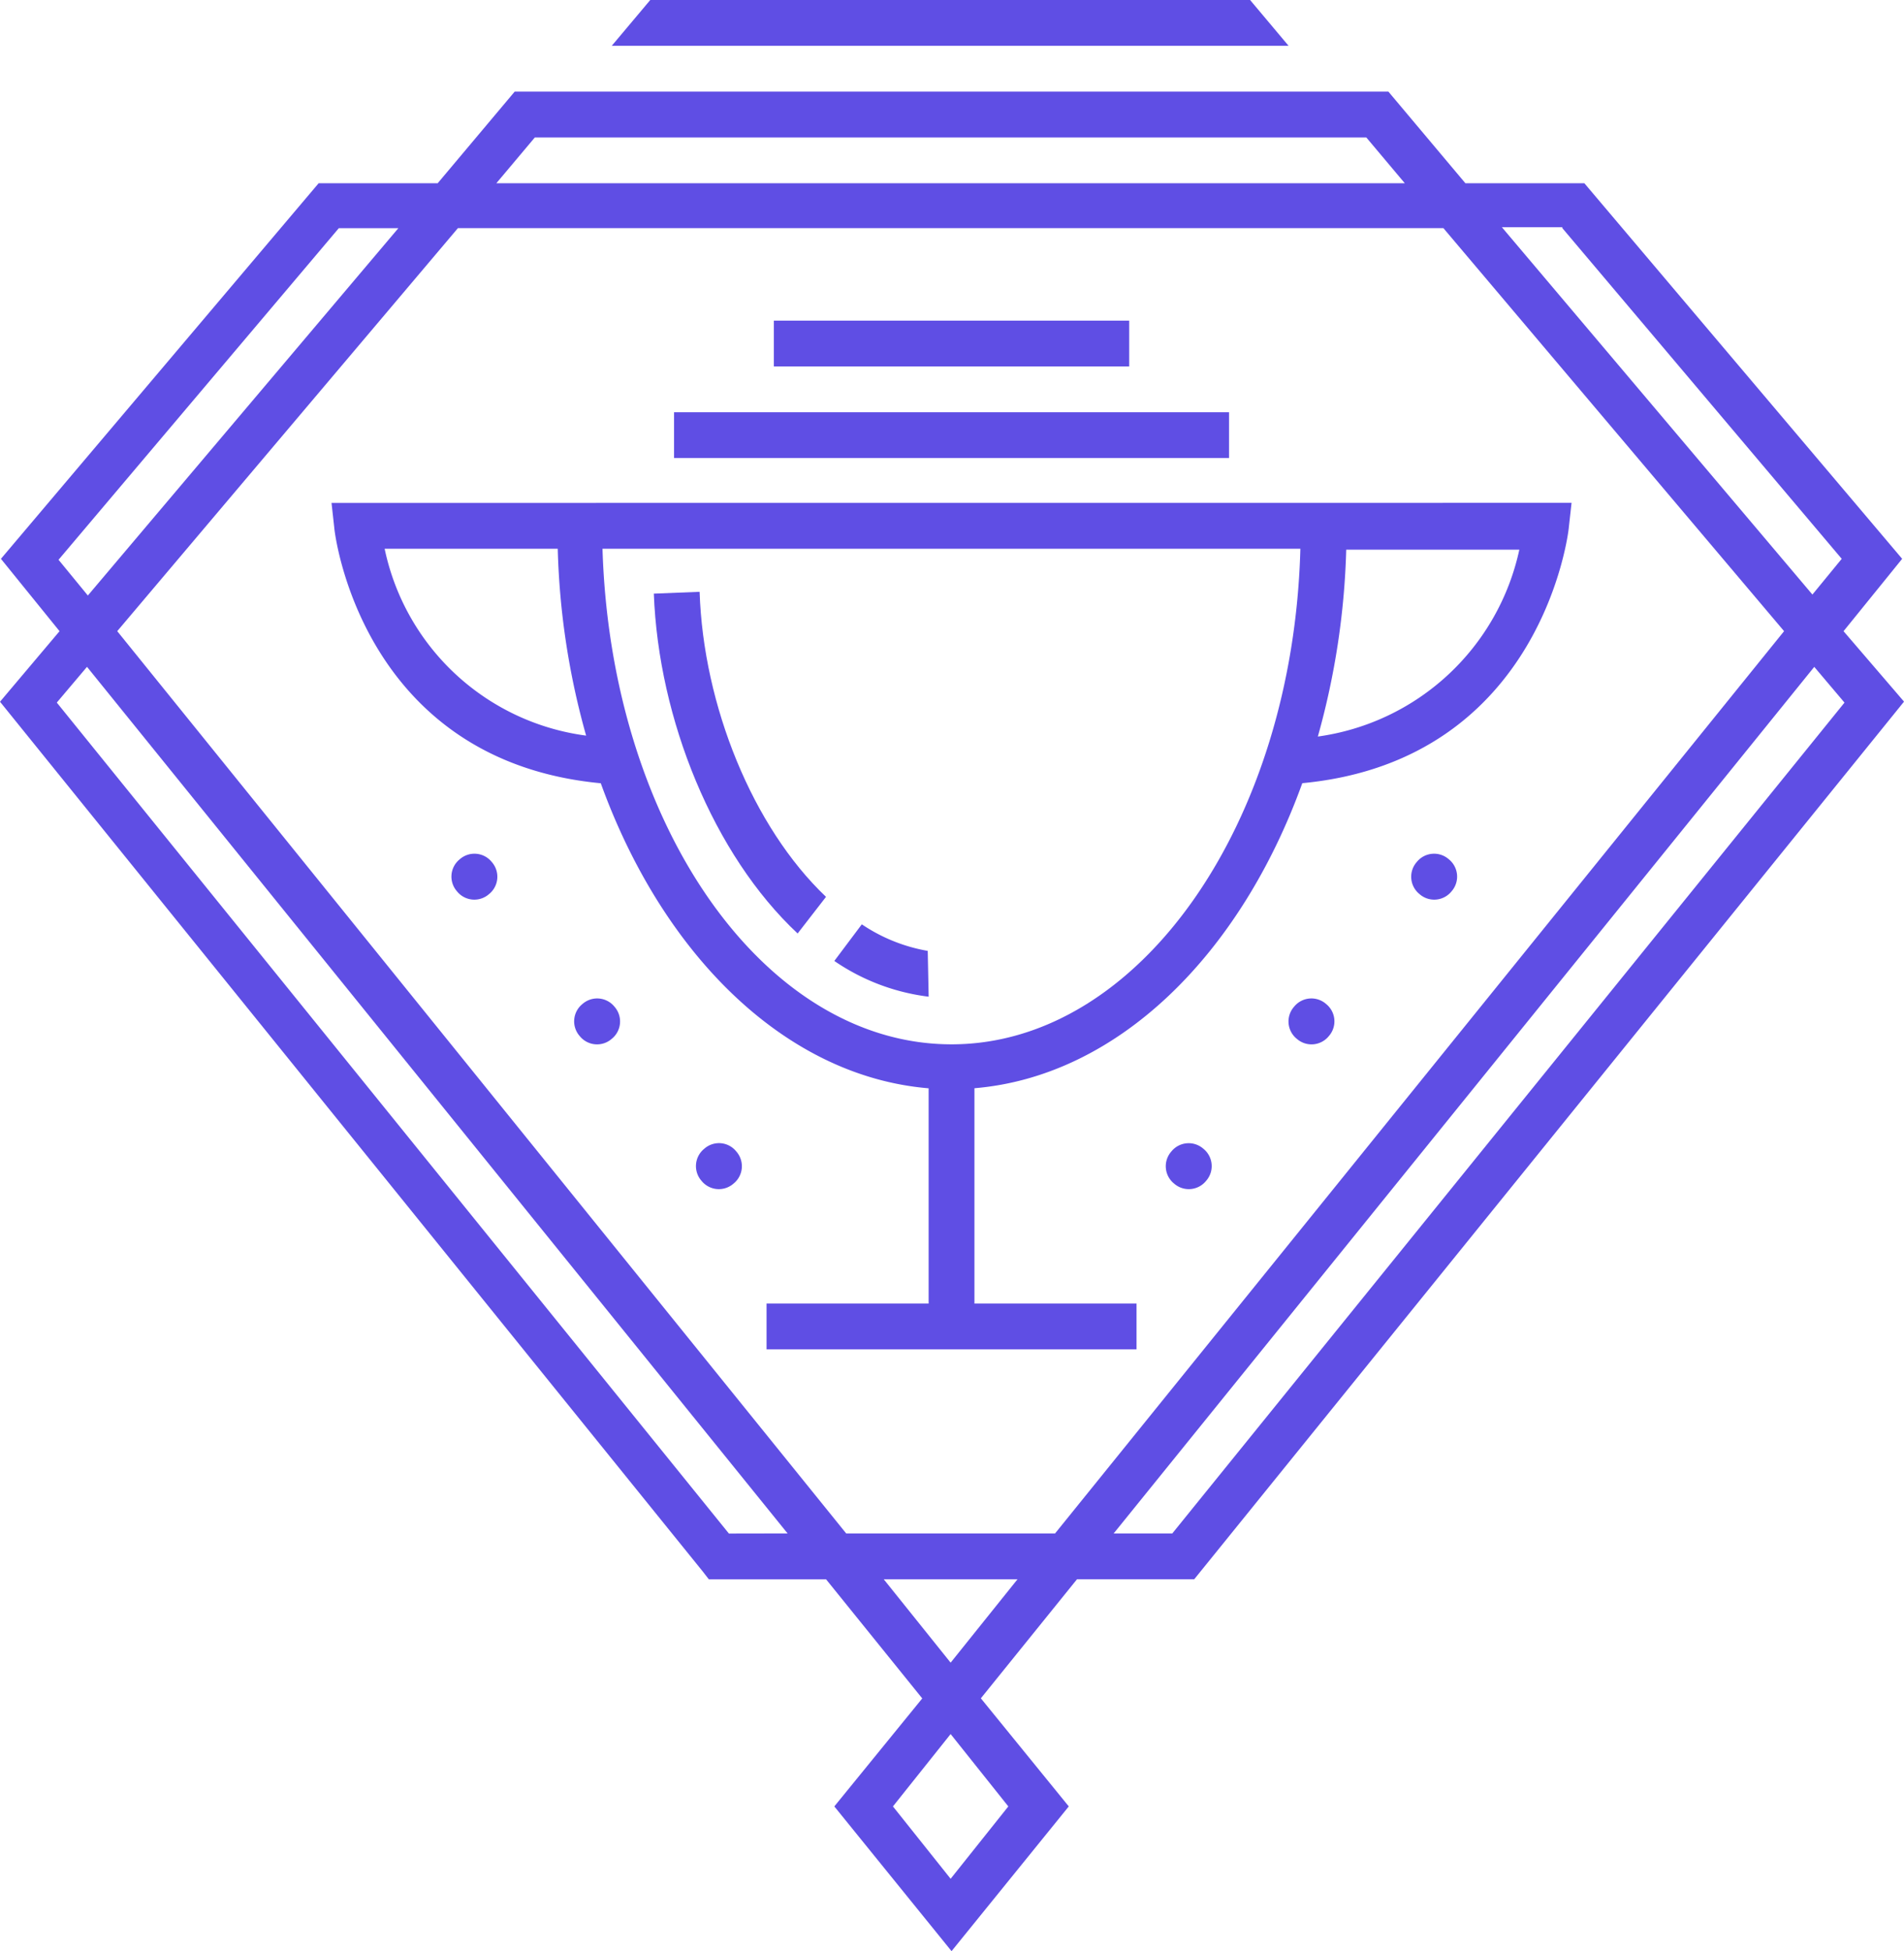 <svg xmlns="http://www.w3.org/2000/svg" viewBox="0 0 74.191 76.011"><defs><style>.a{fill:#5f4ee4;}</style></defs><g transform="translate(-43 -80)"><path class="a" d="M789.135-475.481l2.284-2.819-12.383-14.631H774.4l-3-3.569H737.355l-3,3.569h-4.639L717.336-478.3l2.284,2.819-2.32,2.748,27.371,33.866.25.321h4.568l3.747,4.639L749.81-429.7l4.568,5.638,4.568-5.638-3.426-4.211,3.747-4.639h4.568l27.657-34.187Zm-10.956-15.7L789.064-478.3l-1.142,1.392-12.1-14.31h2.355Zm-40.039-3.533h32.4l1.5,1.784h-35.4Zm-7.637,3.533h2.32l-12.1,14.31-1.142-1.392Zm15.2,50.852L719.513-472.7l1.177-1.392,27.3,33.759ZM756.59-429.7l-2.248,2.819-2.248-2.819,2.248-2.819Zm-2.248-5.6h0l-2.605-3.247h5.21Zm4.068-5.032h-8.136l-28.406-35.15,13.275-15.7h38.4l13.275,15.7Zm4.568,0h-2.284l27.3-33.759,1.178,1.392Z" transform="translate(-674.3 580.069)"/><path class="a" d="M808.973-506.5H785.6l-1.5,1.784h26.372Z" transform="translate(-717.262 586.5)"/><path class="a" d="M753.5-451.6l.107.964c0,.107,1,9.064,10.385,9.956,2.427,6.709,7.209,11.419,12.775,11.883v8.386h-6.316v1.784h14.417v-1.784h-6.316V-428.8c5.567-.464,10.349-5.174,12.775-11.883,9.385-.892,10.385-9.885,10.385-9.956l.107-.964Zm2.07,1.784h6.745a29.591,29.591,0,0,0,1.106,7.28A9.259,9.259,0,0,1,755.57-449.816Zm22.089,19.306c-7.315,0-13.275-8.565-13.6-19.306h27.193C790.97-439.11,784.975-430.51,777.659-430.51Zm14.274-11.99a29.861,29.861,0,0,0,1.106-7.28h6.745A9.34,9.34,0,0,1,791.934-442.5Z" transform="translate(-697.582 551.192)"/><path class="a" d="M812.526-461.5H790.9v1.784h21.626Z" transform="translate(-721.635 557.559)"/><path class="a" d="M815.646-471.5H801.8v1.784h13.846Z" transform="translate(-728.646 563.99)"/><path class="a" d="M812.04-404.565a6.615,6.615,0,0,1-2.569-1.035l-1.071,1.427a8.283,8.283,0,0,0,3.676,1.392Z" transform="translate(-732.89 521.607)"/><path class="a" d="M794.3-428.589l1.106-1.427c-2.855-2.712-4.782-7.458-4.925-11.883l-1.784.071C788.879-436.94,791.02-431.658,794.3-428.589Z" transform="translate(-720.22 544.953)"/><path class="a" d="M846.058-381.491a.867.867,0,0,1,.107,1.249.867.867,0,0,1-1.249.107.867.867,0,0,1-.107-1.249A.867.867,0,0,1,846.058-381.491Z" transform="translate(-756.167 506.241)"/><path class="a" d="M872.858-413.091a.867.867,0,0,1,.107,1.249.867.867,0,0,1-1.249.107.867.867,0,0,1-.107-1.249A.867.867,0,0,1,872.858-413.091Z" transform="translate(-773.404 526.564)"/><path class="a" d="M859.458-397.291a.867.867,0,0,1,.107,1.249.867.867,0,0,1-1.249.107.867.867,0,0,1-.107-1.249A.867.867,0,0,1,859.458-397.291Z" transform="translate(-764.785 516.402)"/><path class="a" d="M793.616-381.491a.867.867,0,0,0-.107,1.249.867.867,0,0,0,1.249.107.867.867,0,0,0,.107-1.249A.862.862,0,0,0,793.616-381.491Z" transform="translate(-723.174 506.241)"/><path class="a" d="M766.916-413.091a.867.867,0,0,0-.107,1.249.867.867,0,0,0,1.249.107.867.867,0,0,0,.107-1.249A.867.867,0,0,0,766.916-413.091Z" transform="translate(-706.002 526.564)"/><path class="a" d="M780.316-397.291a.867.867,0,0,0-.107,1.249.867.867,0,0,0,1.249.107.867.867,0,0,0,.107-1.249A.867.867,0,0,0,780.316-397.291Z" transform="translate(-714.62 516.402)"/></g></svg>